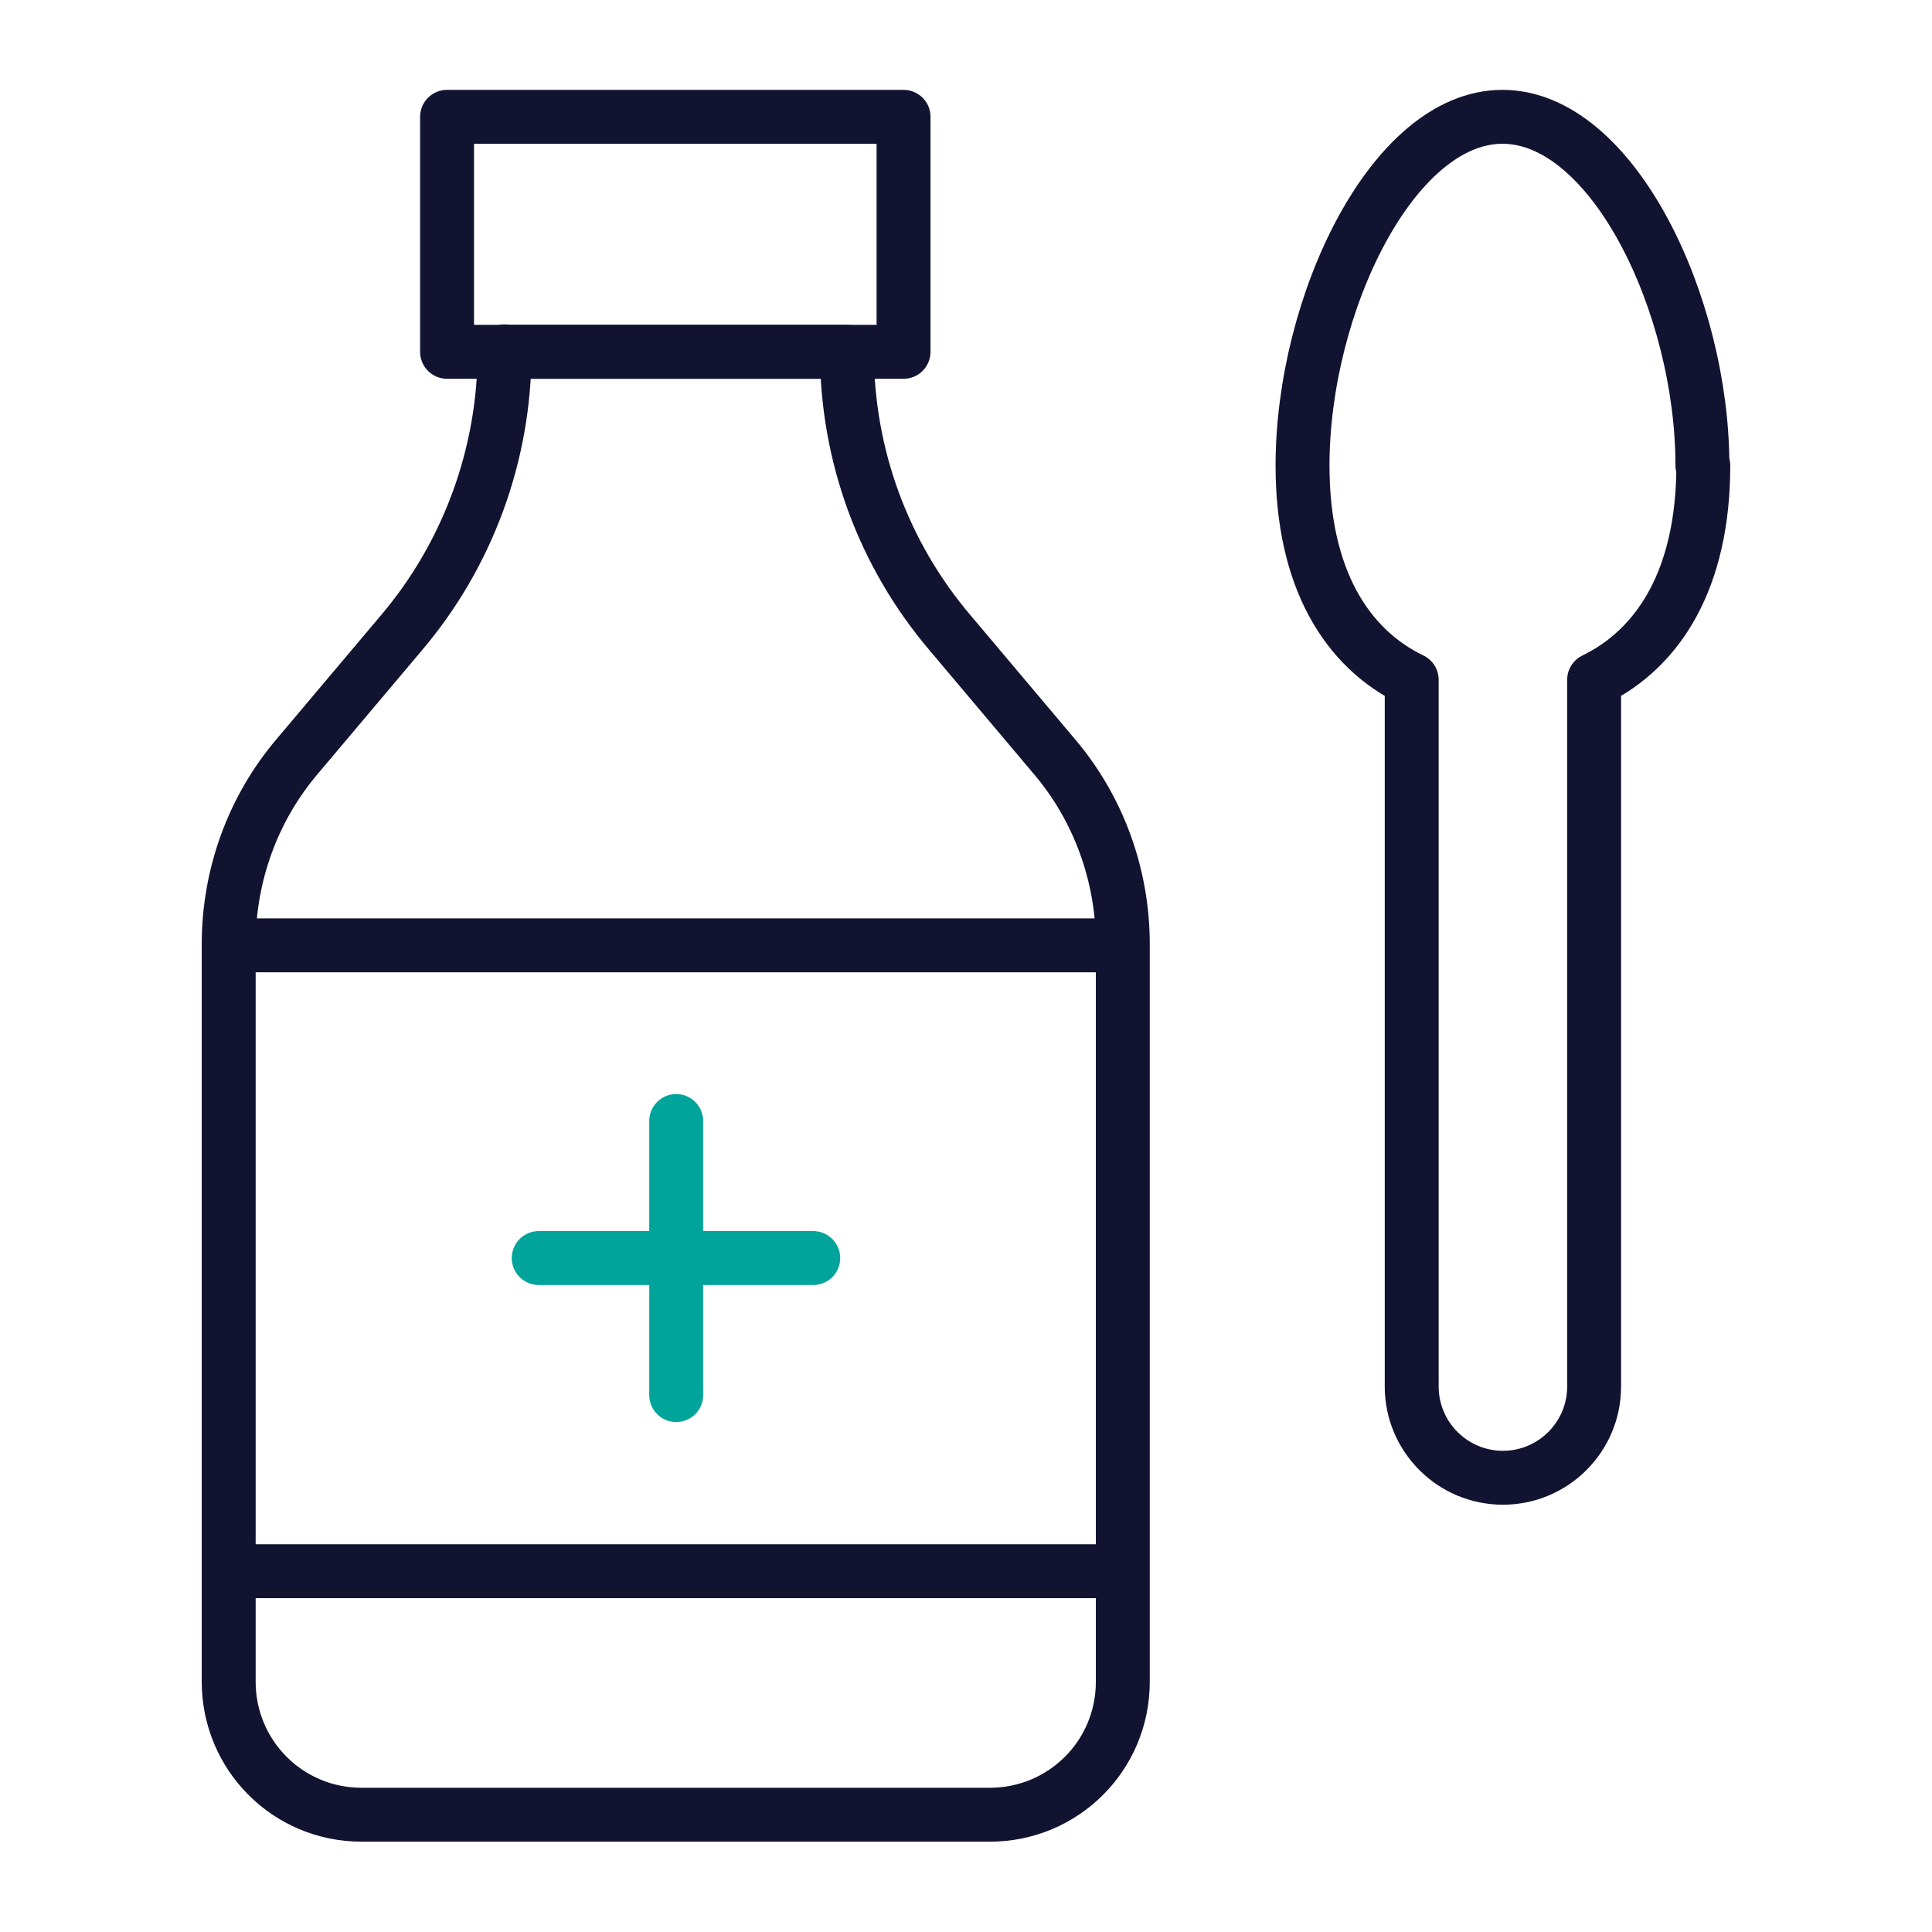 <?xml version="1.0" encoding="UTF-8"?>
<svg id="Layer_1" xmlns="http://www.w3.org/2000/svg" version="1.1" viewBox="0 0 430 430">
  <!-- Generator: Adobe Illustrator 29.5.0, SVG Export Plug-In . SVG Version: 2.1.0 Build 137)  -->
  <defs>
    <style>
      .st0 {
        stroke: #121331;
      }

      .st0, .st1 {
        fill: none;
        stroke-linecap: round;
        stroke-linejoin: round;
        stroke-width: 12px;
      }

      .st1 {
        stroke: #00a49a;
      }
    </style>
  </defs>
  <path class="st0" d="M201.1,26h-101.6v52.3h101.6V26Z"/>
  <path class="st0" d="M188.5,78.3c0,23,8.1,45.1,23,62.6l23.1,27.4c9.9,11.6,15.3,26.5,15.3,41.8v164.2c0,16.5-13.3,29.6-29.6,29.6H80.5c-16.5,0-29.6-13.3-29.6-29.6v-164.2c0-15.3,5.4-30.2,15.3-41.8l23.1-27.4c14.8-17.4,23-39.7,23-62.7M112.3,78.3h76.2M249.9,210.4H50.9M249.9,349.7H50.9"/>
  <path class="st1" d="M150.5,249.5v61M181,280h-61.1"/>
  <path class="st0" d="M379.1,103.6c0,25.2-9.9,40.7-24.3,47.7v157.3c0,11.2-9.1,20.3-20.3,20.3s-20.3-9.1-20.3-20.3v-157.3c-14.5-7-24.3-22.6-24.3-47.7,0-35.7,20-77.6,44.5-77.6s44.5,41.8,44.5,77.6"/>
</svg>